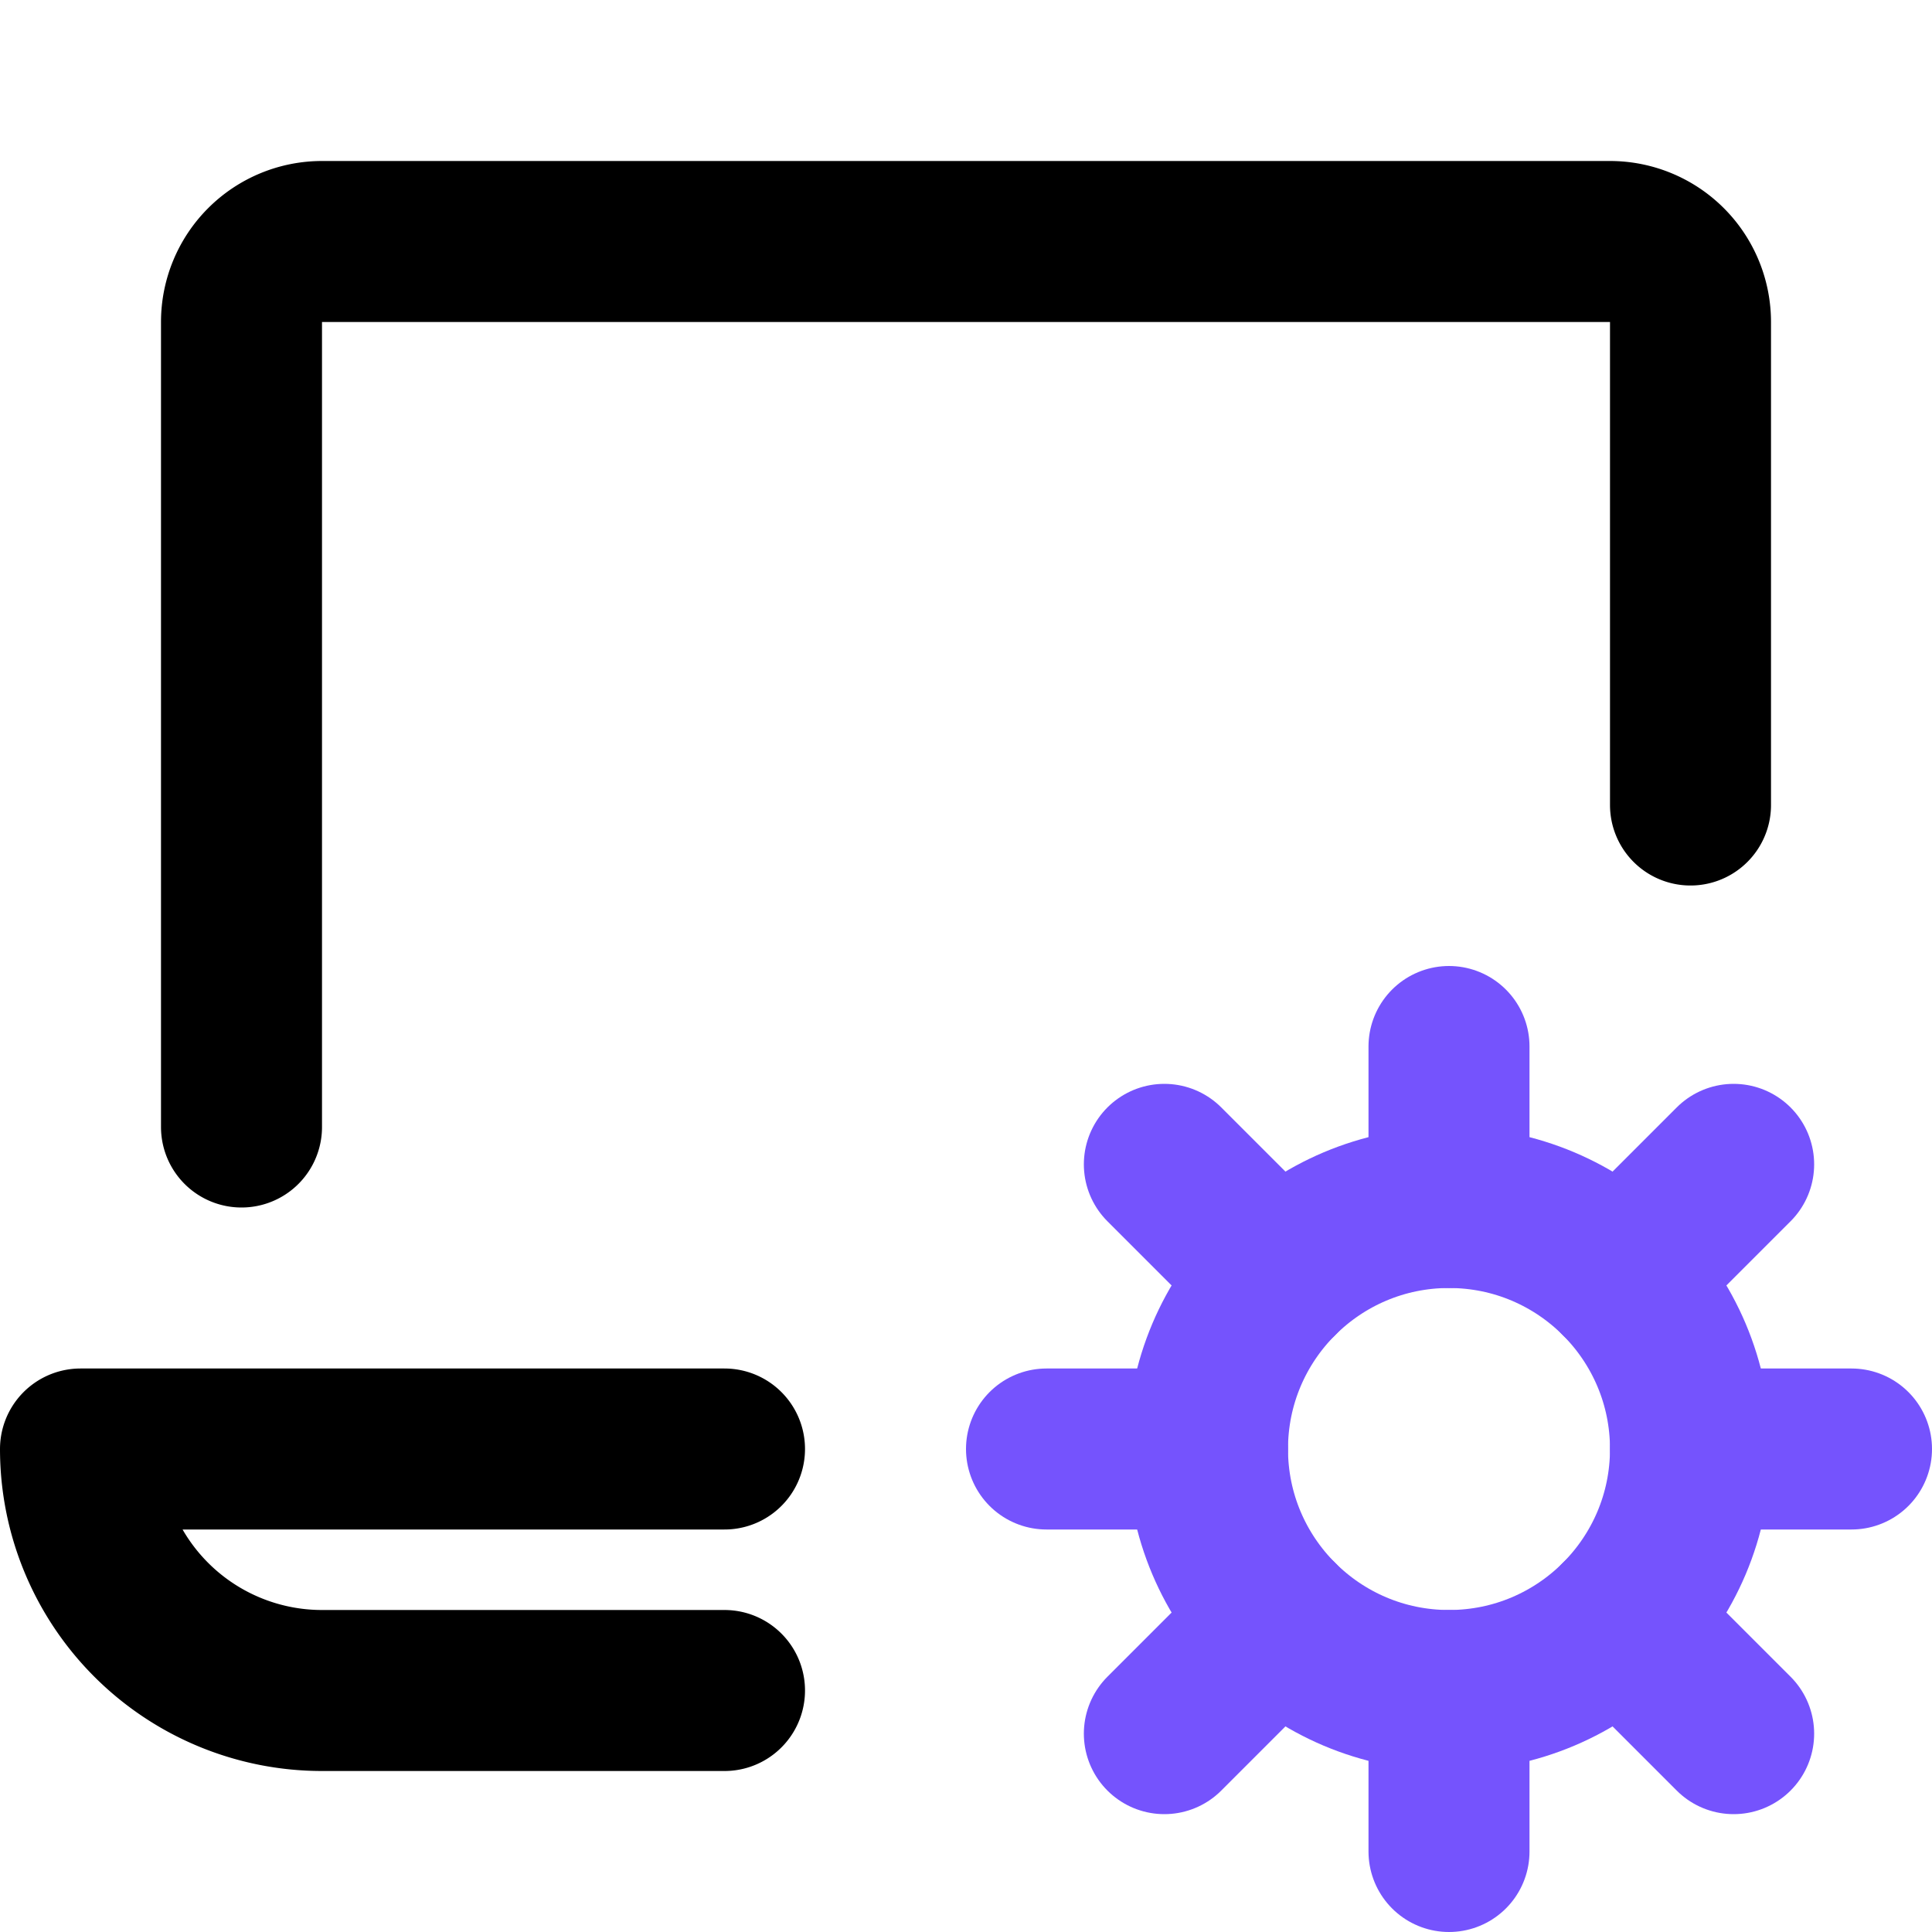 <svg class="icon" xmlns="http://www.w3.org/2000/svg" width="24" height="24" viewBox="0 0 24 24"><g class="icon-wrapper" fill="none" stroke-linecap="round" stroke-linejoin="round" stroke-width="2"><path stroke="currentColor" d="M3 14V4a1 1 0 0 1 1-1h16a1 1 0 0 1 1 1v6M9 18H1v0a3 3 0 0 0 3 3h5"/><circle class="icon-accent" cx="18" cy="18" r="3" stroke="#7553fd"/><path class="icon-accent" stroke="#7553fd" d="M18 15v-2M20.121 15.879l1.415-1.415M21 18h2M20.121 20.121l1.415 1.415M18 21v2M15.879 20.121l-1.415 1.415M15 18h-2M15.879 15.879l-1.415-1.415"/></g></svg>